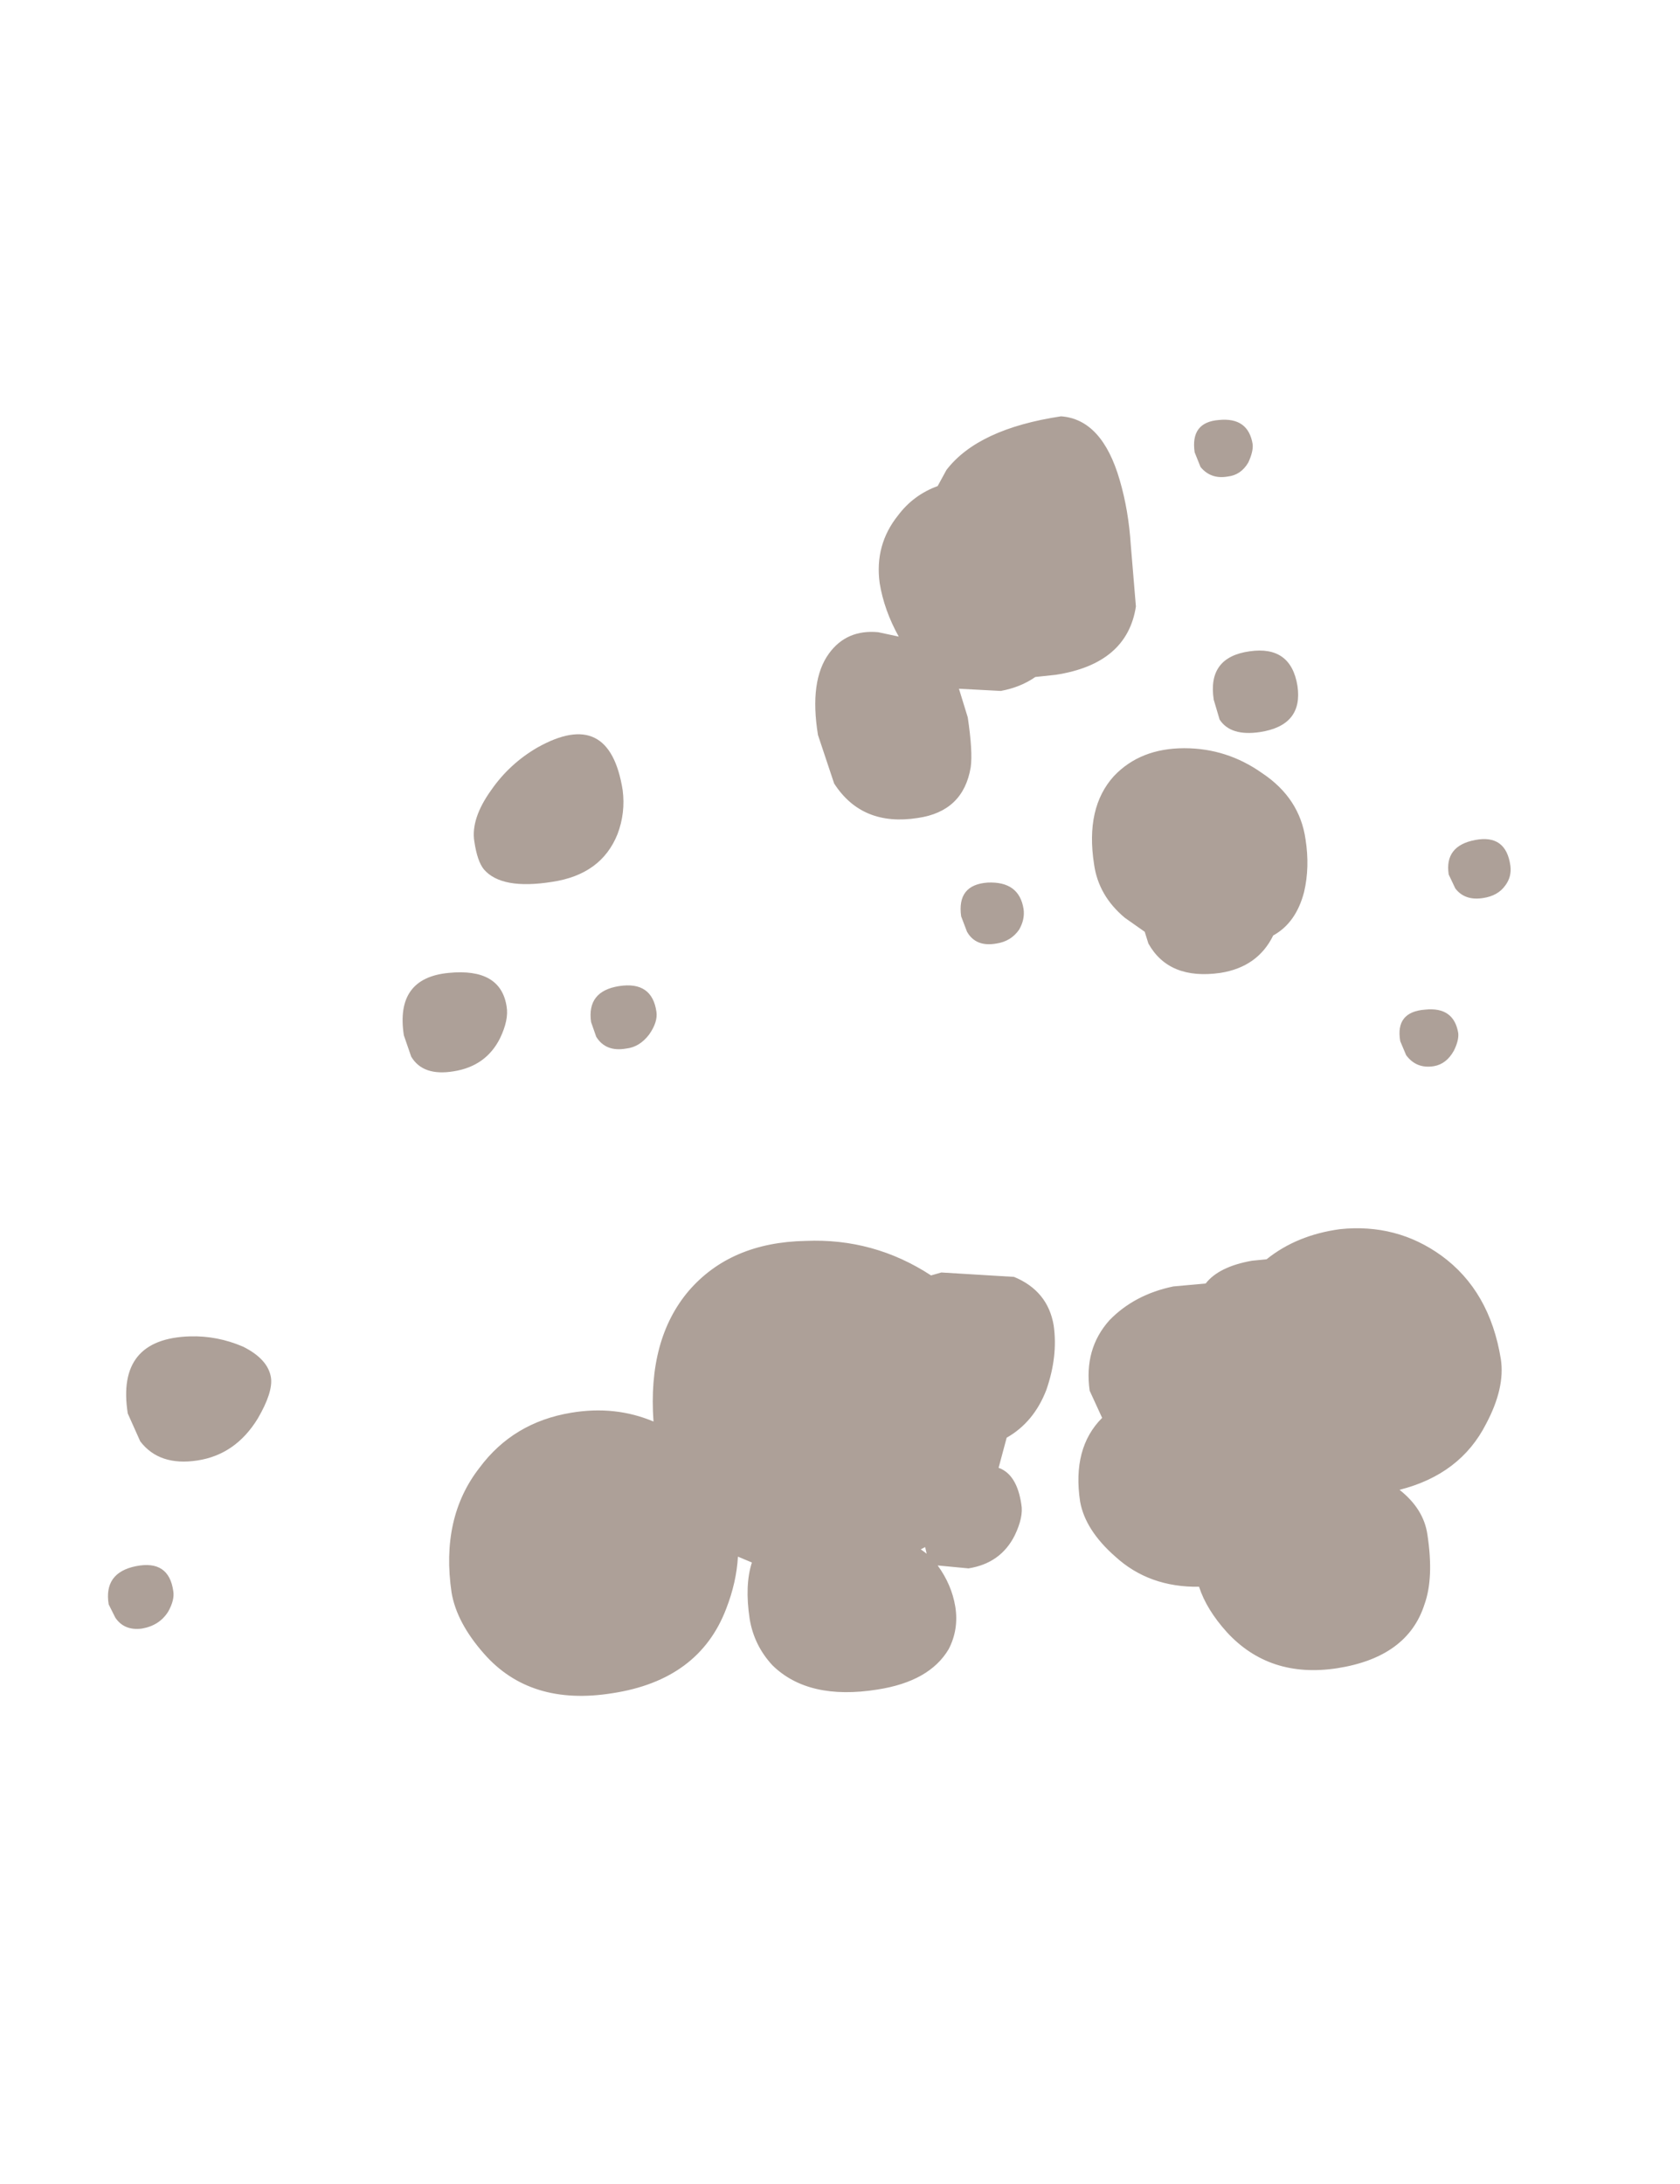<?xml version="1.0" encoding="UTF-8" standalone="no"?>
<svg xmlns:ffdec="https://www.free-decompiler.com/flash" xmlns:xlink="http://www.w3.org/1999/xlink" ffdec:objectType="frame" height="148.7px" width="114.4px" xmlns="http://www.w3.org/2000/svg">
  <g transform="matrix(1.0, 0.0, 0.0, 1.0, 56.8, 109.4)">
    <use ffdec:characterId="1928" height="87.15" transform="matrix(1.0, 0.0, 0.0, 1.0, -49.45, -81.05)" width="95.5" xlink:href="#shape0"/>
  </g>
  <defs>
    <g id="shape0" transform="matrix(1.0, 0.0, 0.0, 1.0, 49.45, 81.05)">
      <path d="M43.65 -52.2 Q45.75 -52.6 46.05 -50.45 46.15 -49.7 45.7 -49.1 45.2 -48.4 44.2 -48.25 42.95 -48.05 42.3 -48.9 L41.85 -49.85 Q41.55 -51.8 43.65 -52.2 M28.5 -79.15 Q28.55 -78.65 28.2 -77.9 27.7 -77.05 26.8 -76.95 25.65 -76.75 24.95 -77.6 L24.55 -78.6 Q24.25 -80.65 26.2 -80.8 28.2 -81.0 28.5 -79.15 M15.45 -81.05 Q18.25 -80.85 19.45 -76.7 20.05 -74.65 20.2 -72.3 L20.55 -68.1 Q19.95 -64.2 15.1 -63.45 L13.7 -63.3 Q12.7 -62.6 11.35 -62.35 L8.5 -62.5 9.1 -60.55 Q9.45 -58.2 9.3 -57.15 8.8 -54.15 5.7 -53.7 1.9 -53.1 0.0 -56.05 L-1.1 -59.35 Q-1.7 -63.05 -0.35 -64.9 0.85 -66.55 3.0 -66.35 L4.4 -66.05 Q3.4 -67.85 3.1 -69.7 2.75 -72.3 4.35 -74.3 5.4 -75.7 7.05 -76.3 L7.65 -77.4 Q9.8 -80.2 15.45 -81.05 M19.05 -56.55 Q20.85 -58.45 23.85 -58.45 26.75 -58.45 29.15 -56.75 31.7 -55.05 32.1 -52.25 32.4 -50.35 32.0 -48.65 31.45 -46.55 29.9 -45.7 28.85 -43.55 26.3 -43.15 22.8 -42.65 21.4 -45.15 L21.15 -45.95 19.8 -46.9 Q18.0 -48.4 17.7 -50.55 17.1 -54.4 19.05 -56.55 M28.3 -65.05 Q31.1 -65.45 31.55 -62.7 31.95 -60.0 29.0 -59.55 27.0 -59.25 26.25 -60.4 L25.85 -61.75 Q25.4 -64.65 28.3 -65.05 M40.25 -40.65 Q42.2 -40.85 42.5 -39.05 42.55 -38.55 42.2 -37.85 41.7 -36.95 40.85 -36.8 39.65 -36.6 38.95 -37.55 L38.55 -38.5 Q38.2 -40.5 40.25 -40.65 M12.6 -46.1 Q12.05 -45.3 11.05 -45.15 9.65 -44.9 9.05 -45.95 L8.65 -47.0 Q8.35 -49.15 10.45 -49.3 12.6 -49.4 12.9 -47.5 13.0 -46.8 12.6 -46.1 M14.45 -14.75 Q13.6 -12.55 11.75 -11.5 L11.2 -9.45 Q12.45 -9.0 12.75 -6.95 12.9 -6.1 12.3 -4.85 11.35 -2.95 9.15 -2.6 L7.05 -2.8 Q8.0 -1.5 8.25 0.0 8.5 1.55 7.8 2.9 6.5 5.1 2.95 5.65 -1.75 6.4 -4.2 4.0 -5.45 2.65 -5.75 0.85 -6.1 -1.45 -5.6 -3.0 L-6.55 -3.4 Q-6.65 -1.65 -7.35 0.15 -9.2 5.0 -15.1 5.9 -20.7 6.8 -23.85 3.2 -25.7 1.1 -26.05 -0.95 -26.8 -6.05 -24.15 -9.45 -21.85 -12.55 -17.9 -13.2 -14.9 -13.7 -12.3 -12.6 -12.7 -18.2 -9.9 -21.5 -7.05 -24.8 -1.95 -24.9 2.7 -25.1 6.6 -22.55 L7.3 -22.75 12.25 -22.45 Q14.55 -21.5 14.95 -19.15 15.25 -17.05 14.45 -14.75 M18.75 -19.5 Q20.45 -21.25 23.1 -21.8 L25.3 -22.0 Q26.2 -23.15 28.45 -23.55 L29.45 -23.65 Q31.5 -25.3 34.45 -25.7 38.3 -26.1 41.35 -23.9 44.65 -21.5 45.4 -16.85 45.7 -14.9 44.4 -12.45 42.65 -9.0 38.5 -7.95 40.15 -6.65 40.4 -4.9 40.85 -1.95 40.2 -0.15 39.05 3.45 34.25 4.2 29.65 4.9 26.75 1.75 25.35 0.2 24.85 -1.35 21.45 -1.3 19.15 -3.4 17.1 -5.2 16.75 -7.15 16.2 -10.8 18.25 -12.85 L17.4 -14.7 Q17.0 -17.55 18.75 -19.5 M6.3 -3.6 L6.2 -4.05 5.9 -3.9 6.3 -3.6 M-20.2 -58.5 Q-15.3 -61.25 -14.4 -55.6 -14.2 -54.05 -14.75 -52.6 -15.85 -49.85 -19.2 -49.35 -22.65 -48.8 -23.85 -50.2 -24.3 -50.75 -24.5 -52.1 -24.75 -53.65 -23.35 -55.6 -22.1 -57.4 -20.2 -58.5 M-45.0 -1.05 Q-44.9 -0.45 -45.35 0.35 -45.95 1.3 -47.15 1.5 -48.35 1.65 -48.95 0.75 L-49.4 -0.15 Q-49.75 -2.3 -47.55 -2.75 -45.3 -3.2 -45.0 -1.05 M-47.25 -11.25 L-48.1 -13.15 Q-48.9 -18.25 -43.85 -18.4 -42.0 -18.45 -40.25 -17.7 -38.55 -16.85 -38.35 -15.6 -38.2 -14.6 -39.25 -12.8 -40.75 -10.35 -43.35 -9.95 -45.95 -9.55 -47.25 -11.25 M-12.1 -40.5 Q-12.0 -39.8 -12.6 -38.95 -13.25 -38.1 -14.15 -38.0 -15.55 -37.75 -16.2 -38.8 L-16.55 -39.8 Q-16.85 -41.9 -14.65 -42.25 -12.4 -42.6 -12.1 -40.5 M-22.75 -38.7 Q-23.7 -36.8 -25.9 -36.45 -28.0 -36.1 -28.8 -37.45 L-29.3 -38.9 Q-29.9 -42.8 -26.25 -43.15 -22.7 -43.5 -22.3 -40.85 -22.15 -39.95 -22.75 -38.7" fill="#ada098" fill-rule="evenodd" stroke="none"/>
    </g>
  </defs>
</svg>
